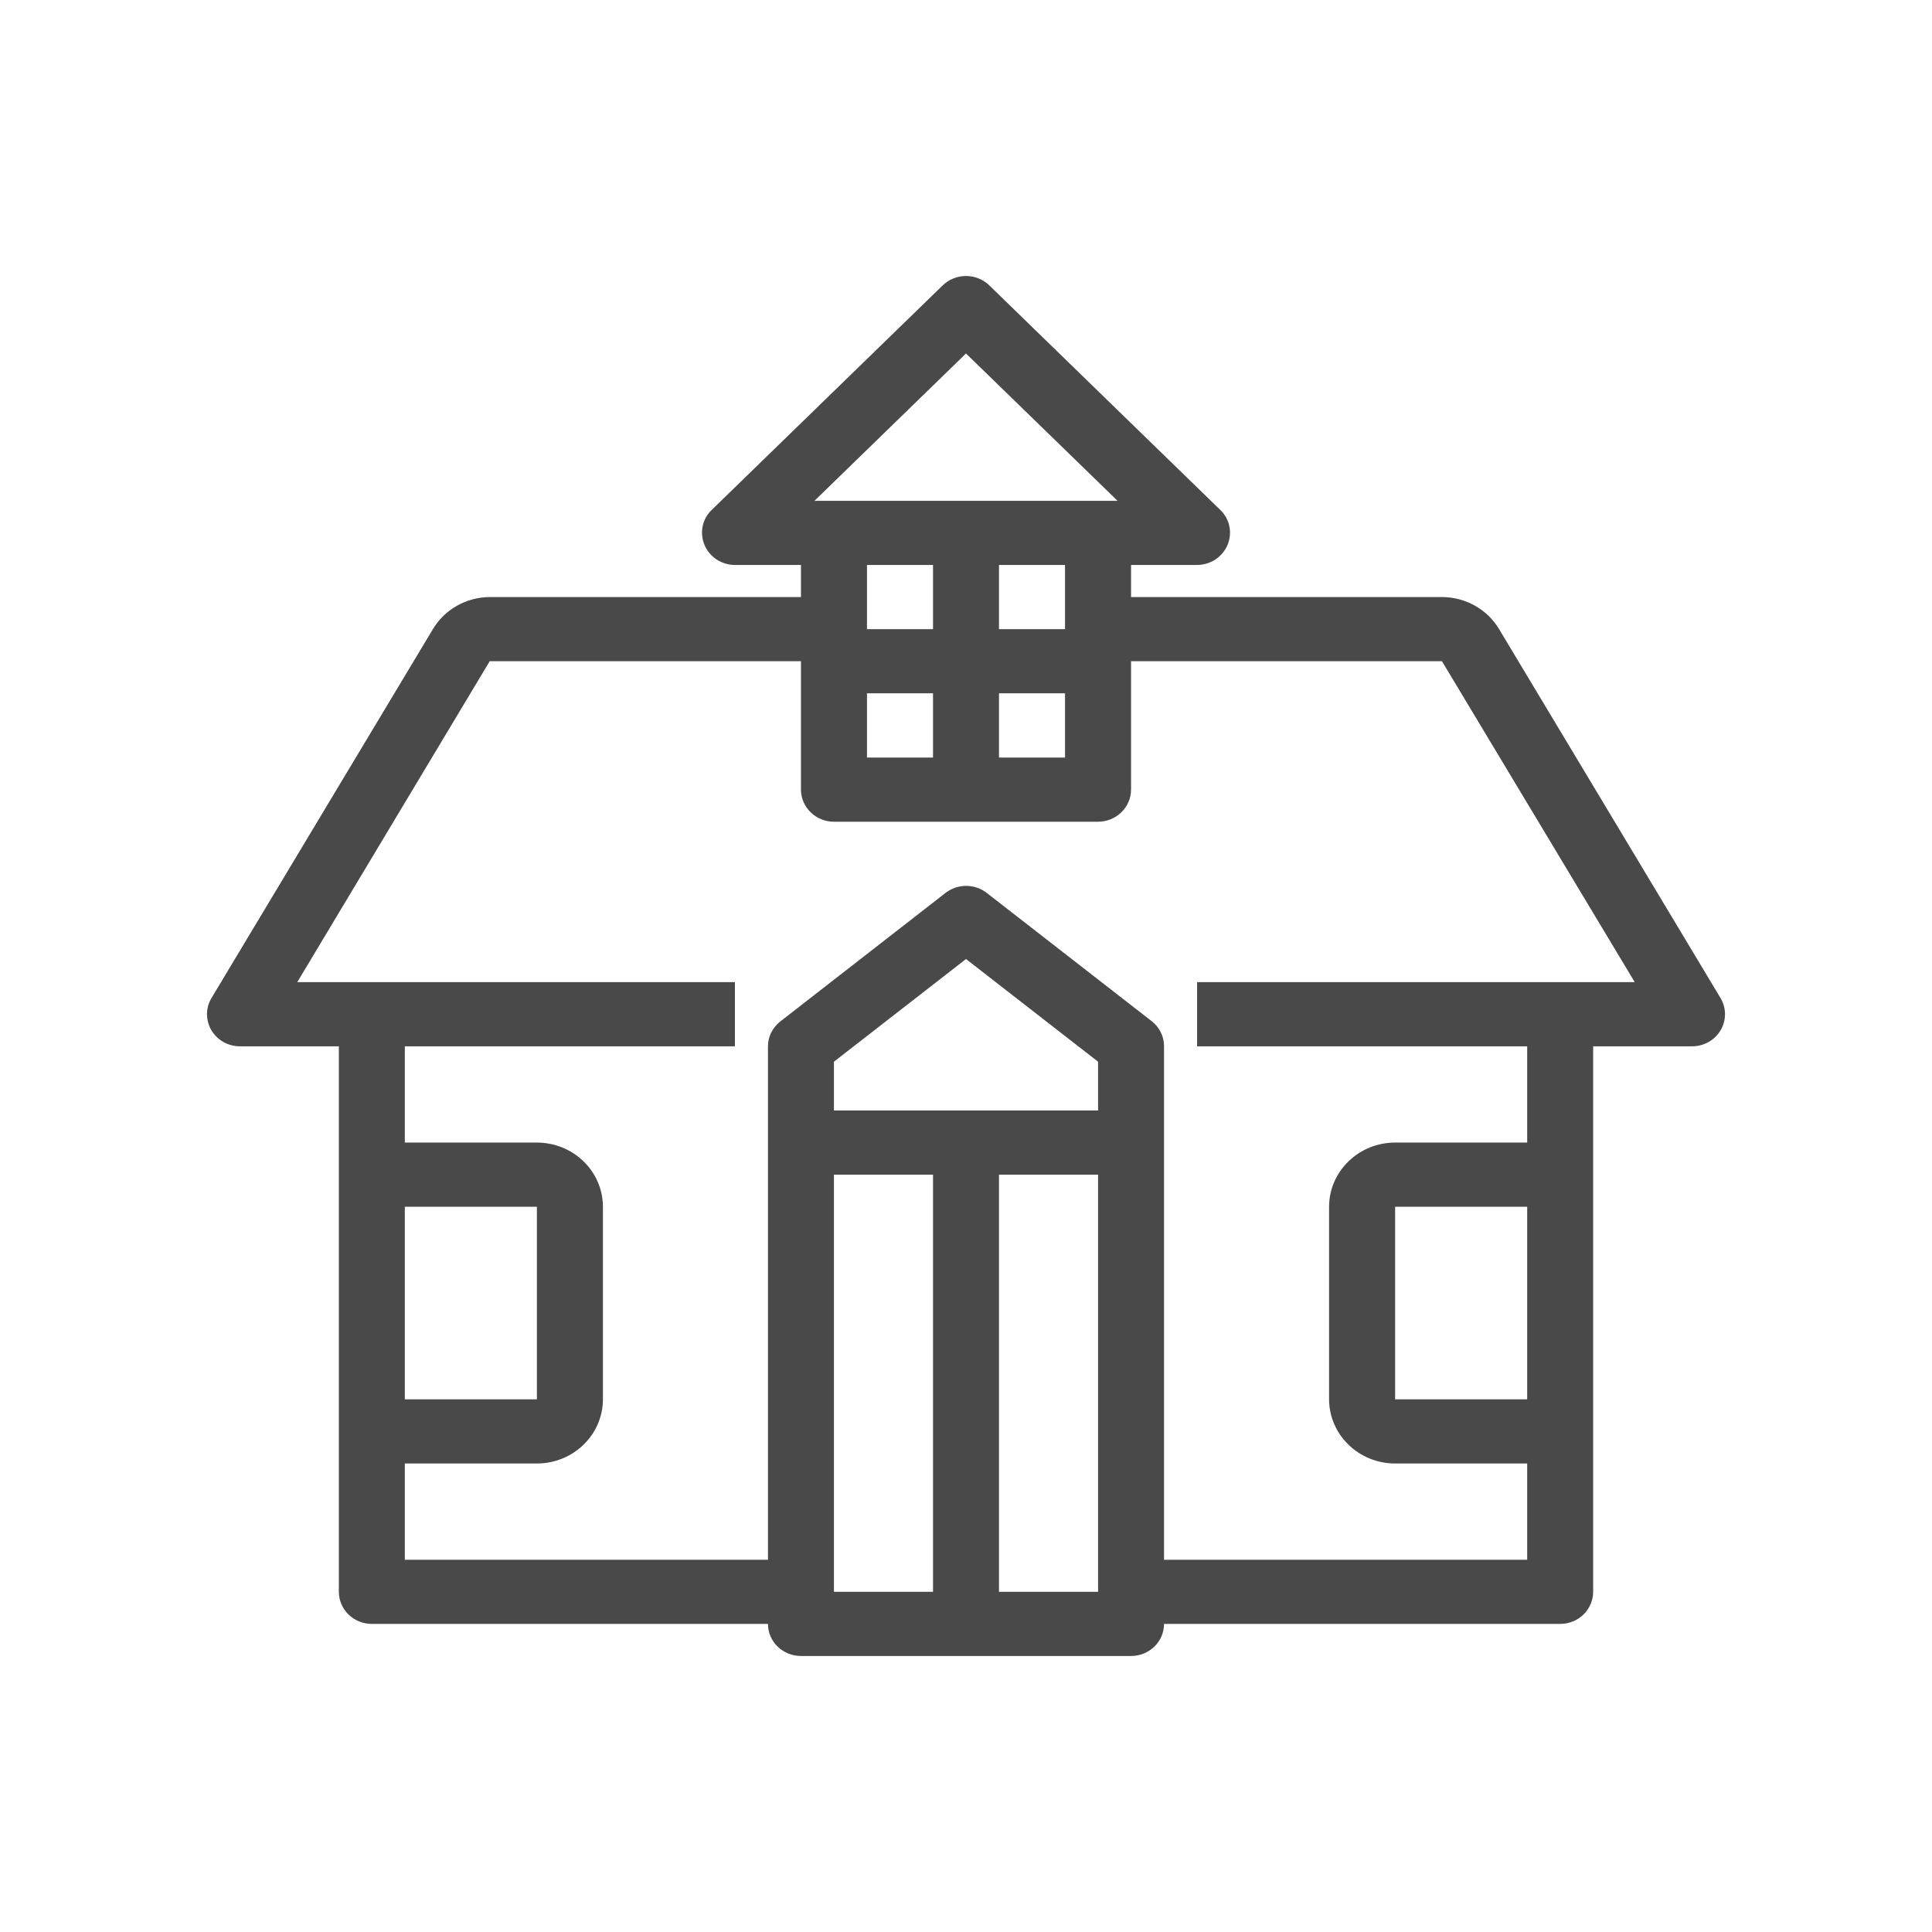 <svg width="28" height="28" viewBox="0 0 28 28" fill="none" xmlns="http://www.w3.org/2000/svg">
<path d="M3.476 15.164H4.911V23.07C4.911 23.193 4.961 23.311 5.051 23.399C5.141 23.486 5.262 23.535 5.389 23.535H11.13C11.13 23.658 11.18 23.777 11.27 23.864C11.36 23.951 11.481 24 11.608 24H16.392C16.519 24 16.64 23.951 16.73 23.864C16.82 23.777 16.87 23.658 16.87 23.535H22.611C22.738 23.535 22.86 23.486 22.949 23.399C23.039 23.311 23.089 23.193 23.089 23.07V15.164H24.524C24.608 15.164 24.69 15.142 24.763 15.101C24.835 15.06 24.895 15.001 24.937 14.93C24.978 14.86 25 14.78 25 14.698C25 14.617 24.978 14.537 24.936 14.466L21.726 9.118C21.642 8.978 21.523 8.861 21.378 8.779C21.234 8.698 21.07 8.654 20.903 8.653H16.392V8.188H17.349C17.443 8.188 17.535 8.16 17.614 8.109C17.692 8.057 17.753 7.985 17.789 7.9C17.826 7.815 17.835 7.722 17.818 7.632C17.8 7.541 17.755 7.458 17.688 7.393L14.34 4.138C14.295 4.094 14.242 4.059 14.184 4.036C14.126 4.012 14.063 4 14 4C13.937 4 13.874 4.012 13.816 4.036C13.758 4.059 13.705 4.094 13.66 4.138L10.312 7.393C10.245 7.458 10.2 7.541 10.182 7.632C10.165 7.722 10.175 7.815 10.211 7.9C10.247 7.985 10.308 8.057 10.386 8.109C10.465 8.16 10.557 8.188 10.651 8.188H11.608V8.653H7.097C6.93 8.654 6.766 8.698 6.622 8.779C6.477 8.861 6.358 8.978 6.274 9.118L3.064 14.466C3.022 14.537 3 14.617 3 14.698C3 14.78 3.022 14.86 3.063 14.93C3.105 15.001 3.165 15.06 3.237 15.101C3.31 15.142 3.392 15.164 3.476 15.164ZM5.867 17.489H7.781V20.28H5.867V17.489ZM15.914 16.094H12.086V15.387L14 13.899L15.914 15.387V16.094ZM12.086 17.024H13.522V23.07H12.086V17.024ZM14.478 23.07V17.024H15.914V23.07H14.478ZM22.133 20.28H20.219V17.489H22.133V20.28ZM12.565 10.048H13.522V10.979H12.565V10.048ZM14.478 10.048H15.435V10.979H14.478V10.048ZM15.435 9.118H14.478V8.188H15.435V9.118ZM14 5.123L16.196 7.258H11.804L14 5.123ZM13.522 8.188V9.118H12.565V8.188H13.522ZM7.097 9.583H11.608V11.444C11.608 11.567 11.659 11.685 11.748 11.772C11.838 11.86 11.96 11.909 12.086 11.909H15.914C16.04 11.909 16.162 11.86 16.252 11.772C16.341 11.685 16.392 11.567 16.392 11.444V9.583H20.898L23.692 14.234H17.349V15.164H22.133V16.559H20.219C19.965 16.559 19.722 16.657 19.543 16.832C19.363 17.006 19.262 17.243 19.262 17.489V20.28C19.262 20.526 19.363 20.763 19.543 20.937C19.722 21.112 19.965 21.21 20.219 21.21H22.133V22.605H16.87V15.164C16.871 15.095 16.855 15.026 16.824 14.963C16.794 14.9 16.749 14.845 16.693 14.801L14.301 12.941C14.216 12.875 14.111 12.839 14.002 12.839C13.894 12.839 13.788 12.875 13.703 12.941L11.312 14.801C11.255 14.845 11.21 14.9 11.178 14.962C11.146 15.025 11.13 15.094 11.13 15.164V22.605H5.867V21.21H7.781C8.035 21.21 8.278 21.112 8.458 20.937C8.637 20.763 8.738 20.526 8.738 20.28V17.489C8.738 17.243 8.637 17.006 8.458 16.832C8.278 16.657 8.035 16.559 7.781 16.559H5.867V15.164H10.651V14.234H4.308L7.097 9.583Z" fill="#494949"/>
</svg>
